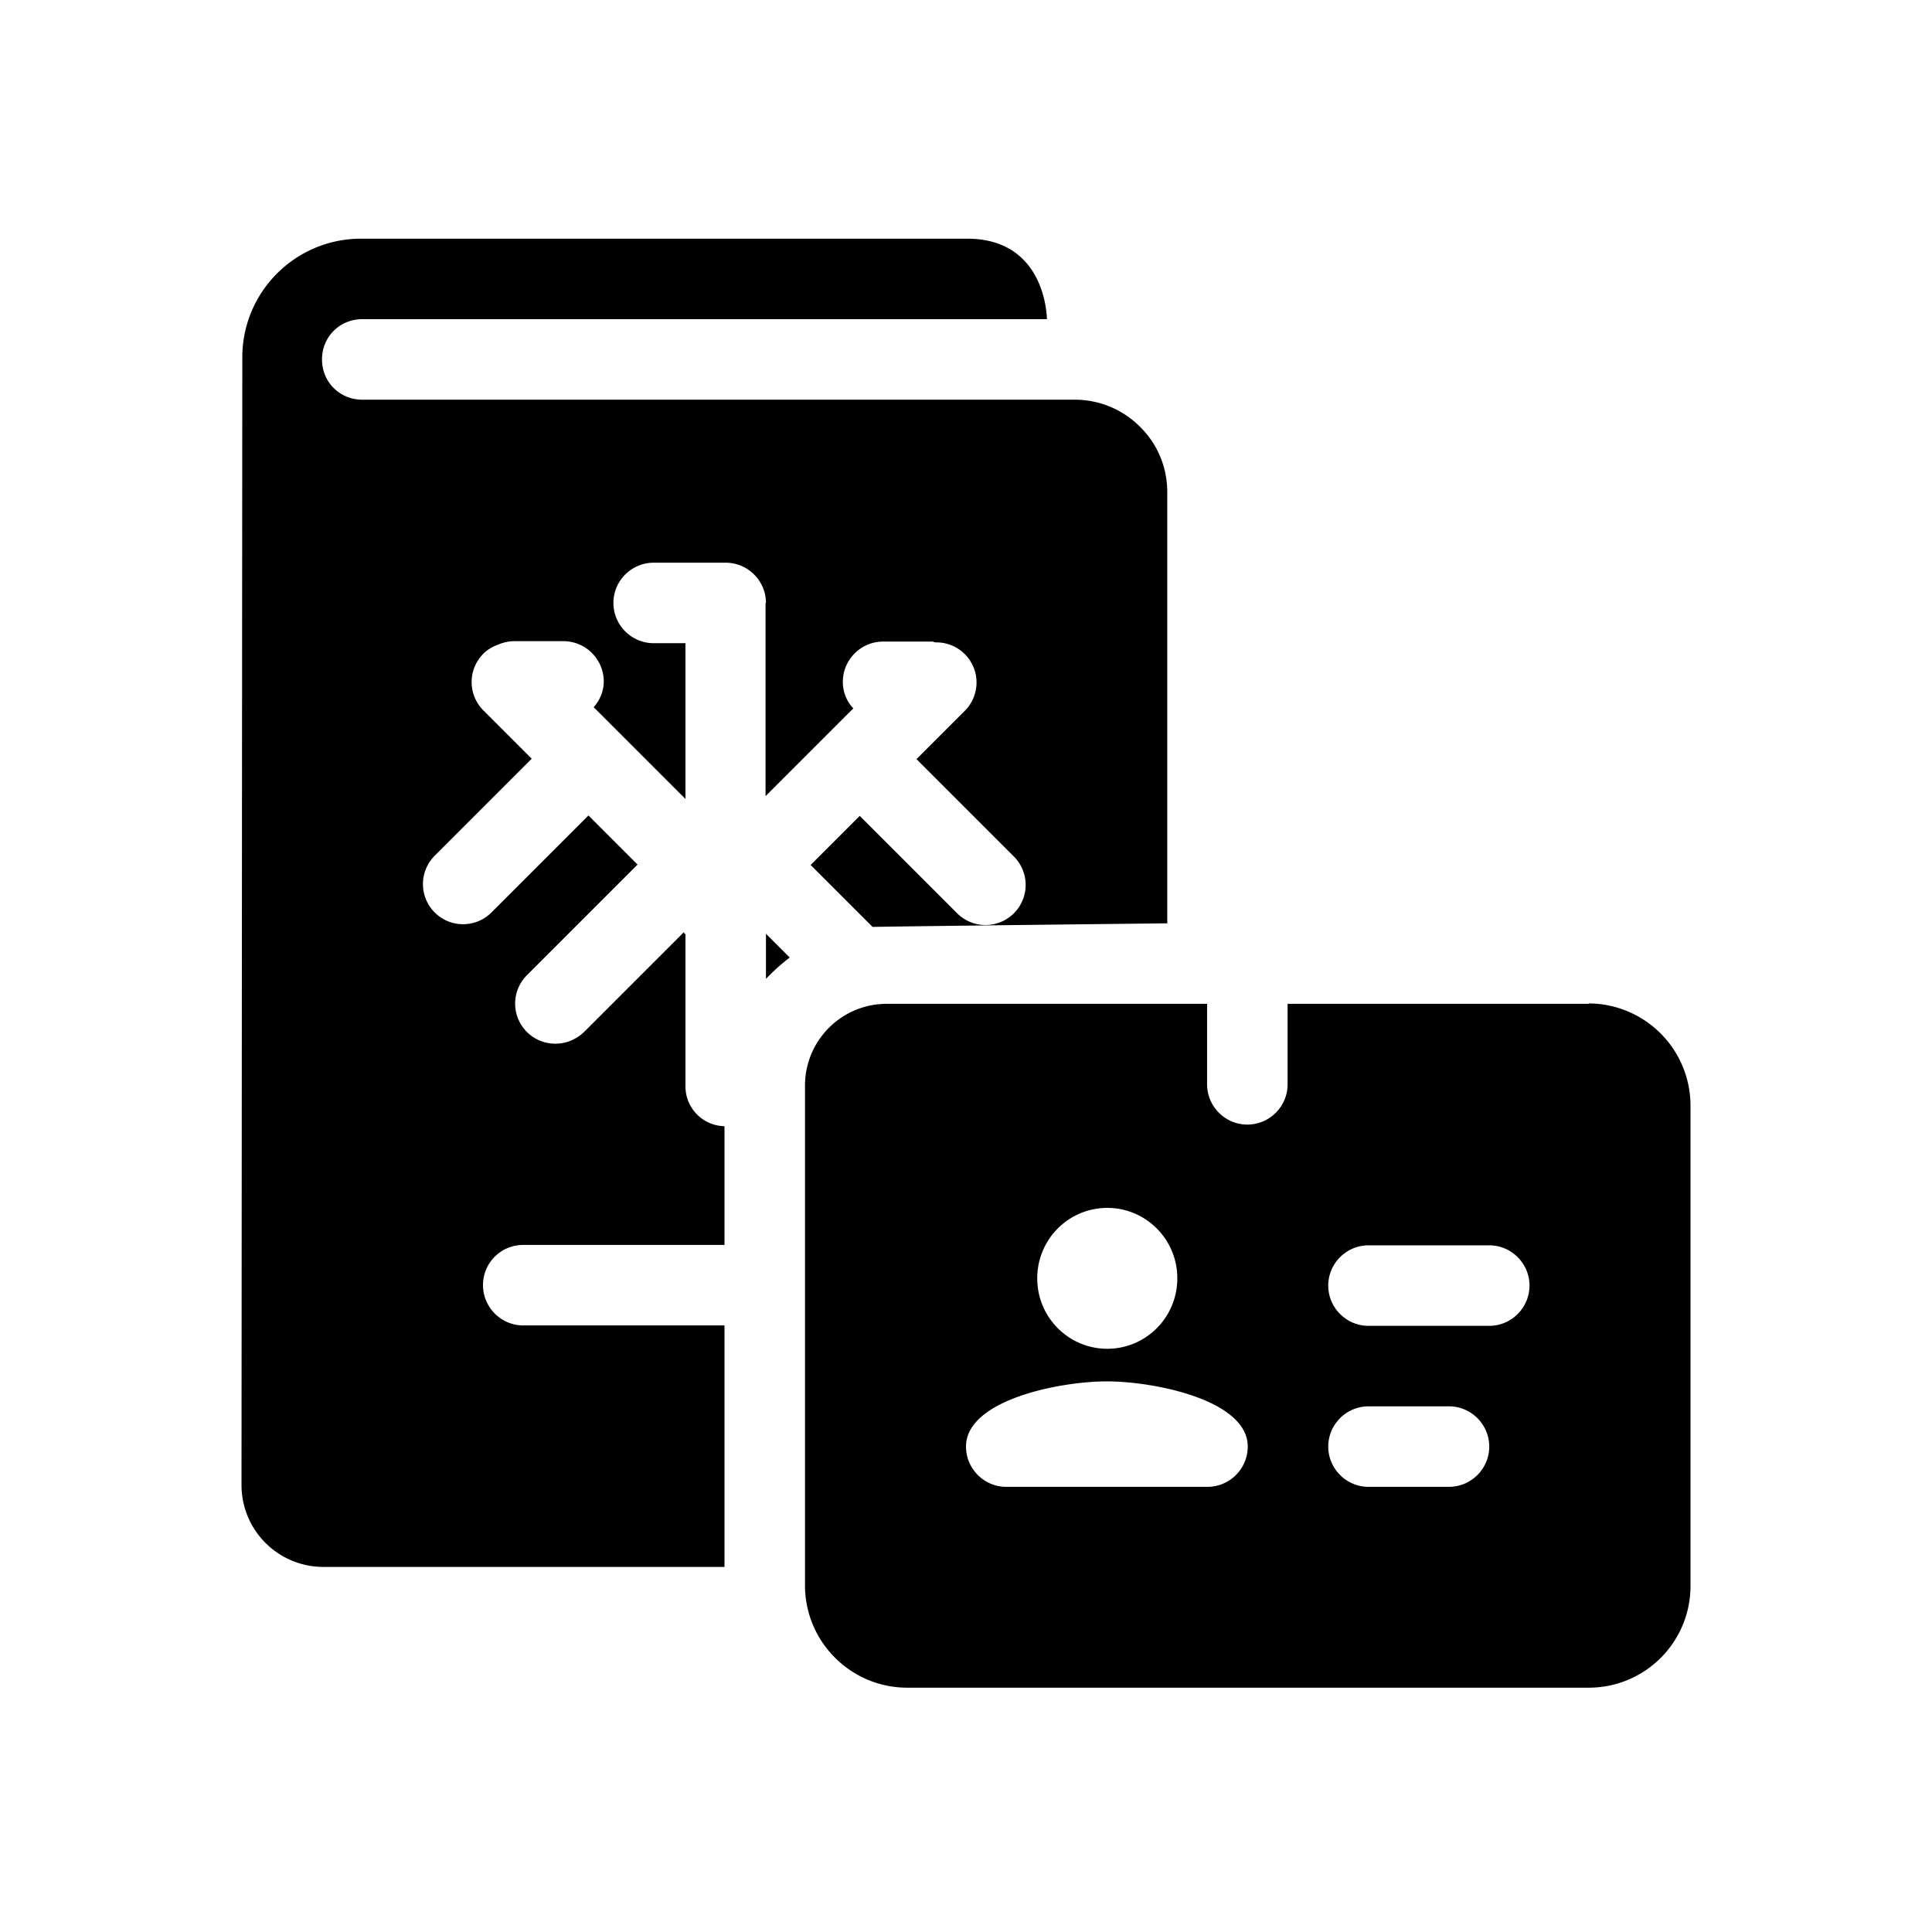 <svg xmlns="http://www.w3.org/2000/svg" viewBox="0 0 48 48"><title>Paspoort Idkaart Gecombineerd</title><path d="M39.47 24.94h-7.48v2c0 .55-.45 1-1 1s-1-.45-1-1v-2h-7.96c-1.12 0-2.03.91-2.03 2.03v12.42c0 1.4 1.14 2.54 2.54 2.54h16.93c1.4 0 2.53-1.13 2.53-2.53V27.46a2.54 2.54 0 0 0-2.53-2.53Zm-11.96 5.07c.96 0 1.74.78 1.74 1.75s-.78 1.75-1.74 1.75-1.74-.78-1.74-1.75.78-1.75 1.74-1.75ZM30 36.94h-5c-.55 0-1-.45-1-1 0-1.16 2.33-1.62 3.5-1.62s3.5.46 3.5 1.62c0 .55-.45 1-1 1Zm6 0h-2c-.55 0-1-.45-1-1s.45-1 1-1h2c.55 0 1 .45 1 1s-.45 1-1 1Zm1-4h-3c-.55 0-1-.45-1-1s.45-1 1-1h3c.55 0 1 .45 1 1s-.45 1-1 1Zm-17.38-9.15c-.21.16-.41.34-.59.53V23.2l.58.58Zm-.59-8.81c0-.55-.45-1-1-1h-1.79c-.55 0-1 .45-1 1s.45 1 1 1h.79v3.87l-2.28-2.28c.15-.17.25-.39.25-.64 0-.55-.45-1-1-1h-1.22c-.14 0-.27.03-.39.08-.14.05-.27.12-.38.23a.996.996 0 0 0 0 1.41l1.2 1.2-2.41 2.41a.996.996 0 1 0 1.41 1.41l2.41-2.41 1.22 1.22-2.75 2.75a.996.996 0 0 0 .71 1.7c.26 0 .51-.1.71-.29l2.48-2.48s.01.03.02.04c0 0 .02 0 .02.02v3.77c0 .54.43.98.97.99v2.95h-5c-.55 0-1 .44-1 1 0 .55.45 1 1 1h5v6H8.04c-1.13 0-2.04-.91-2.04-2.04l.02-28.01c0-1.63 1.32-2.95 2.95-2.95H24.03c1.98 0 1.98 2 1.98 2H9c-.56 0-1 .44-1 1s.44 1 1 1h17.7c.61 0 1.19.24 1.62.67.44.43.68 1.01.68 1.63v10.71s-7.22.08-7.32.09l-1.54-1.54 1.22-1.22 2.42 2.42a.996.996 0 1 0 1.41-1.41l-2.42-2.42 1.2-1.2a.996.996 0 0 0-.72-1.7c-.03 0-.06-.02-.09-.02h-1.22c-.55 0-1 .45-1 1 0 .26.1.49.26.66l-2.18 2.18v-4.8Z"/></svg>